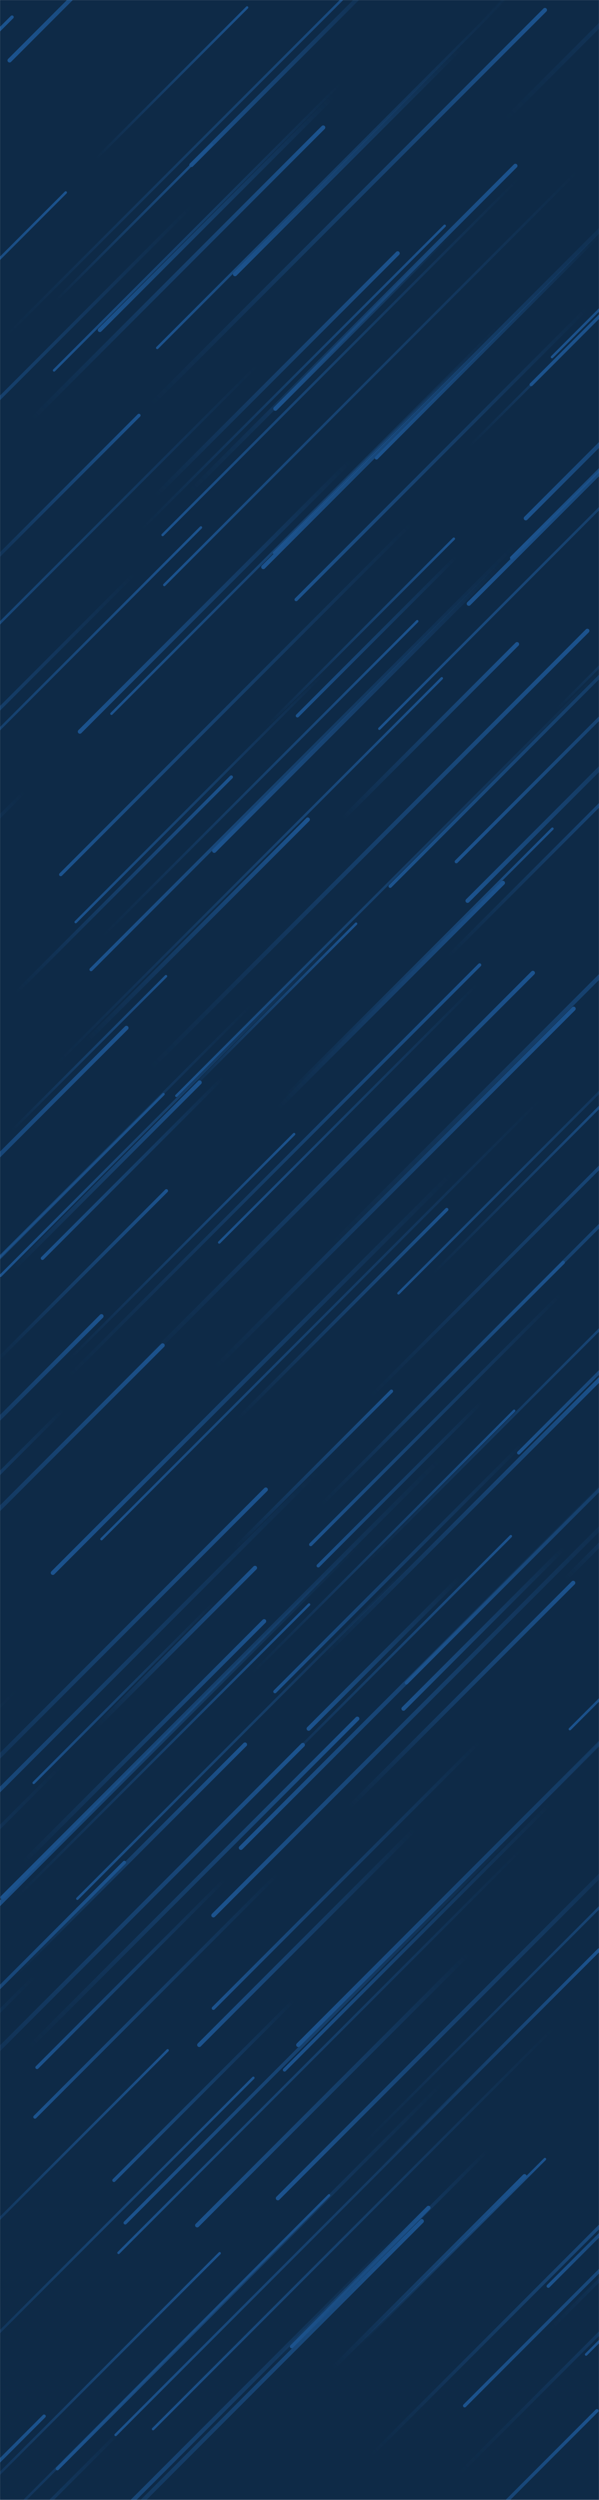 <svg xmlns="http://www.w3.org/2000/svg" version="1.1" xmlns:xlink="http://www.w3.org/1999/xlink" xmlns:svgjs="http://svgjs.com/svgjs" width="1440" height="6000" preserveAspectRatio="none" viewBox="0 0 1440 6000"><g mask="url(&quot;#SvgjsMask1111&quot;)" fill="none"><rect width="1440" height="6000" x="0" y="0" fill="#0e2a47"></rect><path d="M717 4908L1778 3847" stroke-width="10" stroke="url(#SvgjsLinearGradient1112)" stroke-linecap="round" class="BottomLeft"></path><path d="M274 5233L706 4801" stroke-width="8" stroke="url(#SvgjsLinearGradient1112)" stroke-linecap="round" class="BottomLeft"></path><path d="M803 2982L1870 1915" stroke-width="10" stroke="url(#SvgjsLinearGradient1113)" stroke-linecap="round" class="TopRight"></path><path d="M136 2554L1062 1628" stroke-width="6" stroke="url(#SvgjsLinearGradient1113)" stroke-linecap="round" class="TopRight"></path><path d="M1078 2295L1632 1741" stroke-width="8" stroke="url(#SvgjsLinearGradient1113)" stroke-linecap="round" class="TopRight"></path><path d="M1266 4856L278 5844" stroke-width="6" stroke="url(#SvgjsLinearGradient1112)" stroke-linecap="round" class="BottomLeft"></path><path d="M866 3702L-103 4671" stroke-width="10" stroke="url(#SvgjsLinearGradient1112)" stroke-linecap="round" class="BottomLeft"></path><path d="M231 4145L613 3763" stroke-width="10" stroke="url(#SvgjsLinearGradient1113)" stroke-linecap="round" class="TopRight"></path><path d="M399 2343L29 2713" stroke-width="6" stroke="url(#SvgjsLinearGradient1113)" stroke-linecap="round" class="TopRight"></path><path d="M1409 5651L1803 5257" stroke-width="6" stroke="url(#SvgjsLinearGradient1112)" stroke-linecap="round" class="BottomLeft"></path><path d="M285 5407L1258 4434" stroke-width="6" stroke="url(#SvgjsLinearGradient1112)" stroke-linecap="round" class="BottomLeft"></path><path d="M871 3761L1783 2849" stroke-width="6" stroke="url(#SvgjsLinearGradient1113)" stroke-linecap="round" class="TopRight"></path><path d="M33 3045L480 2598" stroke-width="10" stroke="url(#SvgjsLinearGradient1113)" stroke-linecap="round" class="TopRight"></path><path d="M324 1376L-367 2067" stroke-width="8" stroke="url(#SvgjsLinearGradient1112)" stroke-linecap="round" class="BottomLeft"></path><path d="M1068 3492L6 4554" stroke-width="10" stroke="url(#SvgjsLinearGradient1112)" stroke-linecap="round" class="BottomLeft"></path><path d="M527 2982L1147 2362" stroke-width="6" stroke="url(#SvgjsLinearGradient1112)" stroke-linecap="round" class="BottomLeft"></path><path d="M728 4188L-186 5102" stroke-width="10" stroke="url(#SvgjsLinearGradient1113)" stroke-linecap="round" class="TopRight"></path><path d="M573 3404L1074 2903" stroke-width="8" stroke="url(#SvgjsLinearGradient1113)" stroke-linecap="round" class="TopRight"></path><path d="M38 4556L743 3851" stroke-width="6" stroke="url(#SvgjsLinearGradient1113)" stroke-linecap="round" class="TopRight"></path><path d="M299 4470L-615 5384" stroke-width="8" stroke="url(#SvgjsLinearGradient1113)" stroke-linecap="round" class="TopRight"></path><path d="M791 5269L-233 6293" stroke-width="6" stroke="url(#SvgjsLinearGradient1113)" stroke-linecap="round" class="TopRight"></path><path d="M777 3975L1473 3279" stroke-width="10" stroke="url(#SvgjsLinearGradient1113)" stroke-linecap="round" class="TopRight"></path><path d="M609 4987L-279 5875" stroke-width="6" stroke="url(#SvgjsLinearGradient1113)" stroke-linecap="round" class="TopRight"></path><path d="M1097 2068L1924 1241" stroke-width="8" stroke="url(#SvgjsLinearGradient1112)" stroke-linecap="round" class="BottomLeft"></path><path d="M127 3775L1086 2816" stroke-width="10" stroke="url(#SvgjsLinearGradient1112)" stroke-linecap="round" class="BottomLeft"></path><path d="M152 3383L-242 3777" stroke-width="8" stroke="url(#SvgjsLinearGradient1112)" stroke-linecap="round" class="BottomLeft"></path><path d="M515 2042L1206 1351" stroke-width="10" stroke="url(#SvgjsLinearGradient1112)" stroke-linecap="round" class="BottomLeft"></path><path d="M1030 5299L658 5671" stroke-width="10" stroke="url(#SvgjsLinearGradient1113)" stroke-linecap="round" class="TopRight"></path><path d="M579 4435L1528 3486" stroke-width="10" stroke="url(#SvgjsLinearGradient1112)" stroke-linecap="round" class="BottomLeft"></path><path d="M528 5408L-205 6141" stroke-width="6" stroke="url(#SvgjsLinearGradient1113)" stroke-linecap="round" class="TopRight"></path><path d="M1350 3104L747 3707" stroke-width="8" stroke="url(#SvgjsLinearGradient1112)" stroke-linecap="round" class="BottomLeft"></path><path d="M1412 1514L361 2565" stroke-width="10" stroke="url(#SvgjsLinearGradient1113)" stroke-linecap="round" class="TopRight"></path><path d="M168 3301L1153 2316" stroke-width="8" stroke="url(#SvgjsLinearGradient1113)" stroke-linecap="round" class="TopRight"></path><path d="M604 4018L1236 3386" stroke-width="6" stroke="url(#SvgjsLinearGradient1113)" stroke-linecap="round" class="TopRight"></path><path d="M684 4968L1323 4329" stroke-width="8" stroke="url(#SvgjsLinearGradient1112)" stroke-linecap="round" class="BottomLeft"></path><path d="M825 1964L1243 1546" stroke-width="10" stroke="url(#SvgjsLinearGradient1113)" stroke-linecap="round" class="TopRight"></path><path d="M244 3694L1306 2632" stroke-width="6" stroke="url(#SvgjsLinearGradient1112)" stroke-linecap="round" class="BottomLeft"></path><path d="M138 5925L1070 4993" stroke-width="8" stroke="url(#SvgjsLinearGradient1112)" stroke-linecap="round" class="BottomLeft"></path><path d="M106 5799L-636 6541" stroke-width="8" stroke="url(#SvgjsLinearGradient1113)" stroke-linecap="round" class="TopRight"></path><path d="M536 2586L102 3020" stroke-width="8" stroke="url(#SvgjsLinearGradient1112)" stroke-linecap="round" class="BottomLeft"></path><path d="M146 2099L993 1252" stroke-width="8" stroke="url(#SvgjsLinearGradient1112)" stroke-linecap="round" class="BottomLeft"></path><path d="M1109 114L565 658" stroke-width="10" stroke="url(#SvgjsLinearGradient1112)" stroke-linecap="round" class="BottomLeft"></path><path d="M1264 1244L1761 747" stroke-width="10" stroke="url(#SvgjsLinearGradient1112)" stroke-linecap="round" class="BottomLeft"></path><path d="M182 2213L777 1618" stroke-width="6" stroke="url(#SvgjsLinearGradient1112)" stroke-linecap="round" class="BottomLeft"></path><path d="M149 4236L-729 5114" stroke-width="8" stroke="url(#SvgjsLinearGradient1112)" stroke-linecap="round" class="BottomLeft"></path><path d="M773 3611L1354 3030" stroke-width="8" stroke="url(#SvgjsLinearGradient1113)" stroke-linecap="round" class="TopRight"></path><path d="M840 2223L1 3062" stroke-width="6" stroke="url(#SvgjsLinearGradient1112)" stroke-linecap="round" class="BottomLeft"></path><path d="M206 2501L740 1967" stroke-width="10" stroke="url(#SvgjsLinearGradient1113)" stroke-linecap="round" class="TopRight"></path><path d="M1228 3687L594 4321" stroke-width="6" stroke="url(#SvgjsLinearGradient1113)" stroke-linecap="round" class="TopRight"></path><path d="M38 2383L556 1865" stroke-width="8" stroke="url(#SvgjsLinearGradient1113)" stroke-linecap="round" class="TopRight"></path><path d="M23 145L731 -563" stroke-width="10" stroke="url(#SvgjsLinearGradient1112)" stroke-linecap="round" class="BottomLeft"></path><path d="M607 2409L-170 3186" stroke-width="6" stroke="url(#SvgjsLinearGradient1112)" stroke-linecap="round" class="BottomLeft"></path><path d="M391 1284L1245 430" stroke-width="6" stroke="url(#SvgjsLinearGradient1112)" stroke-linecap="round" class="BottomLeft"></path><path d="M667 2661L1209 2119" stroke-width="10" stroke="url(#SvgjsLinearGradient1113)" stroke-linecap="round" class="TopRight"></path><path d="M334 997L-106 1437" stroke-width="8" stroke="url(#SvgjsLinearGradient1113)" stroke-linecap="round" class="TopRight"></path><path d="M958 3104L1633 2429" stroke-width="6" stroke="url(#SvgjsLinearGradient1112)" stroke-linecap="round" class="BottomLeft"></path><path d="M231 381L594 18" stroke-width="6" stroke="url(#SvgjsLinearGradient1113)" stroke-linecap="round" class="TopRight"></path><path d="M659 1327L1141 845" stroke-width="6" stroke="url(#SvgjsLinearGradient1112)" stroke-linecap="round" class="BottomLeft"></path><path d="M1127 1449L2140 436" stroke-width="10" stroke="url(#SvgjsLinearGradient1112)" stroke-linecap="round" class="BottomLeft"></path><path d="M905 3478L1724 2659" stroke-width="8" stroke="url(#SvgjsLinearGradient1113)" stroke-linecap="round" class="TopRight"></path><path d="M662 981L1085 558" stroke-width="10" stroke="url(#SvgjsLinearGradient1112)" stroke-linecap="round" class="BottomLeft"></path><path d="M1124 2162L1621 1665" stroke-width="10" stroke="url(#SvgjsLinearGradient1112)" stroke-linecap="round" class="BottomLeft"></path><path d="M1202 779L268 1713" stroke-width="6" stroke="url(#SvgjsLinearGradient1112)" stroke-linecap="round" class="BottomLeft"></path><path d="M956 608L374 1190" stroke-width="10" stroke="url(#SvgjsLinearGradient1113)" stroke-linecap="round" class="TopRight"></path><path d="M1435 5786L823 6398" stroke-width="8" stroke="url(#SvgjsLinearGradient1113)" stroke-linecap="round" class="TopRight"></path><path d="M1338 1703L1729 1312" stroke-width="6" stroke="url(#SvgjsLinearGradient1113)" stroke-linecap="round" class="TopRight"></path><path d="M1379 2421L515 3285" stroke-width="10" stroke="url(#SvgjsLinearGradient1113)" stroke-linecap="round" class="TopRight"></path><path d="M541 4510L89 4962" stroke-width="8" stroke="url(#SvgjsLinearGradient1112)" stroke-linecap="round" class="BottomLeft"></path><path d="M970 4101L1356 3715" stroke-width="10" stroke="url(#SvgjsLinearGradient1112)" stroke-linecap="round" class="BottomLeft"></path><path d="M1326 4872L368 5830" stroke-width="6" stroke="url(#SvgjsLinearGradient1112)" stroke-linecap="round" class="BottomLeft"></path><path d="M633 1361L1570 424" stroke-width="10" stroke="url(#SvgjsLinearGradient1112)" stroke-linecap="round" class="BottomLeft"></path><path d="M1117 5774L2164 4727" stroke-width="8" stroke="url(#SvgjsLinearGradient1112)" stroke-linecap="round" class="BottomLeft"></path><path d="M37 4059L-1027 5123" stroke-width="6" stroke="url(#SvgjsLinearGradient1112)" stroke-linecap="round" class="BottomLeft"></path><path d="M479 4908L996 4391" stroke-width="10" stroke="url(#SvgjsLinearGradient1112)" stroke-linecap="round" class="BottomLeft"></path><path d="M460 396L965 -109" stroke-width="10" stroke="url(#SvgjsLinearGradient1112)" stroke-linecap="round" class="BottomLeft"></path><path d="M393 2626L-587 3606" stroke-width="6" stroke="url(#SvgjsLinearGradient1113)" stroke-linecap="round" class="TopRight"></path><path d="M639 3575L-207 4421" stroke-width="10" stroke="url(#SvgjsLinearGradient1113)" stroke-linecap="round" class="TopRight"></path><path d="M130 889L822 197" stroke-width="6" stroke="url(#SvgjsLinearGradient1112)" stroke-linecap="round" class="BottomLeft"></path><path d="M15 806L1013 -192" stroke-width="6" stroke="url(#SvgjsLinearGradient1113)" stroke-linecap="round" class="TopRight"></path><path d="M938 2127L1818 1247" stroke-width="8" stroke="url(#SvgjsLinearGradient1112)" stroke-linecap="round" class="BottomLeft"></path><path d="M1387 412L395 1404" stroke-width="6" stroke="url(#SvgjsLinearGradient1112)" stroke-linecap="round" class="BottomLeft"></path><path d="M589 4187L31 4745" stroke-width="10" stroke="url(#SvgjsLinearGradient1113)" stroke-linecap="round" class="TopRight"></path><path d="M1155 54L2087 -878" stroke-width="6" stroke="url(#SvgjsLinearGradient1113)" stroke-linecap="round" class="TopRight"></path><path d="M1370 4150L1960 3560" stroke-width="6" stroke="url(#SvgjsLinearGradient1112)" stroke-linecap="round" class="BottomLeft"></path><path d="M1300 4325L2337 3288" stroke-width="6" stroke="url(#SvgjsLinearGradient1113)" stroke-linecap="round" class="TopRight"></path><path d="M712 1439L1413 738" stroke-width="8" stroke="url(#SvgjsLinearGradient1112)" stroke-linecap="round" class="BottomLeft"></path><path d="M800 5684L1261 5223" stroke-width="10" stroke="url(#SvgjsLinearGradient1113)" stroke-linecap="round" class="TopRight"></path><path d="M1173 5160L701 5632" stroke-width="8" stroke="url(#SvgjsLinearGradient1112)" stroke-linecap="round" class="BottomLeft"></path><path d="M1042 3056L1532 2566" stroke-width="6" stroke="url(#SvgjsLinearGradient1113)" stroke-linecap="round" class="TopRight"></path><path d="M1230 1339L1983 586" stroke-width="8" stroke="url(#SvgjsLinearGradient1112)" stroke-linecap="round" class="BottomLeft"></path><path d="M58 1901L-456 2415" stroke-width="8" stroke="url(#SvgjsLinearGradient1112)" stroke-linecap="round" class="BottomLeft"></path><path d="M301 5335L1233 4403" stroke-width="8" stroke="url(#SvgjsLinearGradient1112)" stroke-linecap="round" class="BottomLeft"></path><path d="M68 4916L859 4125" stroke-width="10" stroke="url(#SvgjsLinearGradient1113)" stroke-linecap="round" class="TopRight"></path><path d="M777 306L77 1006" stroke-width="10" stroke="url(#SvgjsLinearGradient1113)" stroke-linecap="round" class="TopRight"></path><path d="M840 4337L1378 3799" stroke-width="10" stroke="url(#SvgjsLinearGradient1113)" stroke-linecap="round" class="TopRight"></path><path d="M347 3269L1281 2335" stroke-width="10" stroke="url(#SvgjsLinearGradient1113)" stroke-linecap="round" class="TopRight"></path><path d="M977 4039L1740 3276" stroke-width="8" stroke="url(#SvgjsLinearGradient1112)" stroke-linecap="round" class="BottomLeft"></path><path d="M683 2634L1328 1989" stroke-width="6" stroke="url(#SvgjsLinearGradient1113)" stroke-linecap="round" class="TopRight"></path><path d="M889 5896L1636 5149" stroke-width="8" stroke="url(#SvgjsLinearGradient1113)" stroke-linecap="round" class="TopRight"></path><path d="M842 1106L192 1756" stroke-width="10" stroke="url(#SvgjsLinearGradient1112)" stroke-linecap="round" class="BottomLeft"></path><path d="M304 2467L-707 3478" stroke-width="10" stroke="url(#SvgjsLinearGradient1113)" stroke-linecap="round" class="TopRight"></path><path d="M1327 857L2368 -184" stroke-width="6" stroke="url(#SvgjsLinearGradient1112)" stroke-linecap="round" class="BottomLeft"></path><path d="M29 41L-1042 1112" stroke-width="8" stroke="url(#SvgjsLinearGradient1113)" stroke-linecap="round" class="TopRight"></path><path d="M641 1743L1091 1293" stroke-width="6" stroke="url(#SvgjsLinearGradient1113)" stroke-linecap="round" class="TopRight"></path><path d="M301 5823L-261 6385" stroke-width="8" stroke="url(#SvgjsLinearGradient1112)" stroke-linecap="round" class="BottomLeft"></path><path d="M83 4743L-568 5394" stroke-width="8" stroke="url(#SvgjsLinearGradient1112)" stroke-linecap="round" class="BottomLeft"></path><path d="M562 3718L941 3339" stroke-width="8" stroke="url(#SvgjsLinearGradient1113)" stroke-linecap="round" class="TopRight"></path><path d="M661 4060L1259 3462" stroke-width="8" stroke="url(#SvgjsLinearGradient1112)" stroke-linecap="round" class="BottomLeft"></path><path d="M483 1266L-541 2290" stroke-width="6" stroke="url(#SvgjsLinearGradient1113)" stroke-linecap="round" class="TopRight"></path><path d="M668 5276L1638 4306" stroke-width="10" stroke="url(#SvgjsLinearGradient1112)" stroke-linecap="round" class="BottomLeft"></path><path d="M859 5633L1310 5182" stroke-width="6" stroke="url(#SvgjsLinearGradient1113)" stroke-linecap="round" class="TopRight"></path><path d="M158 462L-890 1510" stroke-width="6" stroke="url(#SvgjsLinearGradient1113)" stroke-linecap="round" class="TopRight"></path><path d="M513 4597L1562 3548" stroke-width="10" stroke="url(#SvgjsLinearGradient1112)" stroke-linecap="round" class="BottomLeft"></path><path d="M1247 3487L1896 2838" stroke-width="8" stroke="url(#SvgjsLinearGradient1112)" stroke-linecap="round" class="BottomLeft"></path><path d="M463 492L-399 1354" stroke-width="8" stroke="url(#SvgjsLinearGradient1112)" stroke-linecap="round" class="BottomLeft"></path><path d="M905 1099L1443 561" stroke-width="8" stroke="url(#SvgjsLinearGradient1112)" stroke-linecap="round" class="BottomLeft"></path><path d="M186 4557L992 3751" stroke-width="6" stroke="url(#SvgjsLinearGradient1112)" stroke-linecap="round" class="BottomLeft"></path><path d="M84 5081L668 4497" stroke-width="8" stroke="url(#SvgjsLinearGradient1112)" stroke-linecap="round" class="BottomLeft"></path><path d="M1277 923L2239 -39" stroke-width="8" stroke="url(#SvgjsLinearGradient1112)" stroke-linecap="round" class="BottomLeft"></path><path d="M635 3891L58 4468" stroke-width="10" stroke="url(#SvgjsLinearGradient1113)" stroke-linecap="round" class="TopRight"></path><path d="M1097 1336L715 1718" stroke-width="8" stroke="url(#SvgjsLinearGradient1112)" stroke-linecap="round" class="BottomLeft"></path><path d="M1130 1070L1567 633" stroke-width="6" stroke="url(#SvgjsLinearGradient1113)" stroke-linecap="round" class="TopRight"></path><path d="M1014 5331L-32 6377" stroke-width="10" stroke="url(#SvgjsLinearGradient1113)" stroke-linecap="round" class="TopRight"></path><path d="M912 1749L1959 702" stroke-width="6" stroke="url(#SvgjsLinearGradient1112)" stroke-linecap="round" class="BottomLeft"></path><path d="M889 3354L1715 2528" stroke-width="8" stroke="url(#SvgjsLinearGradient1113)" stroke-linecap="round" class="TopRight"></path><path d="M1216 286L2282 -780" stroke-width="10" stroke="url(#SvgjsLinearGradient1113)" stroke-linecap="round" class="TopRight"></path><path d="M1103 5938L2100 4941" stroke-width="8" stroke="url(#SvgjsLinearGradient1113)" stroke-linecap="round" class="TopRight"></path><path d="M81 4279L516 3844" stroke-width="6" stroke="url(#SvgjsLinearGradient1112)" stroke-linecap="round" class="BottomLeft"></path><path d="M972 5349L46 6275" stroke-width="10" stroke="url(#SvgjsLinearGradient1112)" stroke-linecap="round" class="BottomLeft"></path><path d="M1239 398L460 1177" stroke-width="10" stroke="url(#SvgjsLinearGradient1113)" stroke-linecap="round" class="TopRight"></path><path d="M877 5142L1754 4265" stroke-width="6" stroke="url(#SvgjsLinearGradient1113)" stroke-linecap="round" class="TopRight"></path><path d="M403 4921L-219 5543" stroke-width="6" stroke="url(#SvgjsLinearGradient1113)" stroke-linecap="round" class="TopRight"></path><path d="M244 3159L-146 3549" stroke-width="10" stroke="url(#SvgjsLinearGradient1113)" stroke-linecap="round" class="TopRight"></path><path d="M167 3262L707 2722" stroke-width="6" stroke="url(#SvgjsLinearGradient1113)" stroke-linecap="round" class="TopRight"></path><path d="M219 2327L1230 1316" stroke-width="8" stroke="url(#SvgjsLinearGradient1112)" stroke-linecap="round" class="BottomLeft"></path><path d="M912 5208L1440 4680" stroke-width="8" stroke="url(#SvgjsLinearGradient1113)" stroke-linecap="round" class="TopRight"></path><path d="M1359 3790L1784 3365" stroke-width="10" stroke="url(#SvgjsLinearGradient1113)" stroke-linecap="round" class="TopRight"></path><path d="M361 973L1310 24" stroke-width="10" stroke="url(#SvgjsLinearGradient1113)" stroke-linecap="round" class="TopRight"></path><path d="M1003 1491L247 2247" stroke-width="6" stroke="url(#SvgjsLinearGradient1113)" stroke-linecap="round" class="TopRight"></path><path d="M1157 3366L765 3758" stroke-width="8" stroke="url(#SvgjsLinearGradient1112)" stroke-linecap="round" class="BottomLeft"></path><path d="M1318 5487L1777 5028" stroke-width="8" stroke="url(#SvgjsLinearGradient1112)" stroke-linecap="round" class="BottomLeft"></path><path d="M378 835L1223 -10" stroke-width="6" stroke="url(#SvgjsLinearGradient1112)" stroke-linecap="round" class="BottomLeft"></path><path d="M1104 3787L742 4149" stroke-width="10" stroke="url(#SvgjsLinearGradient1112)" stroke-linecap="round" class="BottomLeft"></path><path d="M474 5341L1127 4688" stroke-width="10" stroke="url(#SvgjsLinearGradient1112)" stroke-linecap="round" class="BottomLeft"></path><path d="M1440 1614L424 2630" stroke-width="6" stroke="url(#SvgjsLinearGradient1112)" stroke-linecap="round" class="BottomLeft"></path><path d="M800 232L240 792" stroke-width="10" stroke="url(#SvgjsLinearGradient1112)" stroke-linecap="round" class="BottomLeft"></path><path d="M759 3536L-305 4600" stroke-width="10" stroke="url(#SvgjsLinearGradient1112)" stroke-linecap="round" class="BottomLeft"></path><path d="M410 2663L856 2217" stroke-width="6" stroke="url(#SvgjsLinearGradient1113)" stroke-linecap="round" class="TopRight"></path><path d="M337 1274L1069 542" stroke-width="6" stroke="url(#SvgjsLinearGradient1113)" stroke-linecap="round" class="TopRight"></path><path d="M400 2858L-14 3272" stroke-width="8" stroke="url(#SvgjsLinearGradient1113)" stroke-linecap="round" class="TopRight"></path><path d="M1319 5594L2049 4864" stroke-width="8" stroke="url(#SvgjsLinearGradient1113)" stroke-linecap="round" class="TopRight"></path><path d="M134 722L509 347" stroke-width="6" stroke="url(#SvgjsLinearGradient1113)" stroke-linecap="round" class="TopRight"></path><path d="M513 4820L1152 4181" stroke-width="8" stroke="url(#SvgjsLinearGradient1112)" stroke-linecap="round" class="BottomLeft"></path><path d="M618 877L-239 1734" stroke-width="6" stroke="url(#SvgjsLinearGradient1112)" stroke-linecap="round" class="BottomLeft"></path><path d="M391 3229L-226 3846" stroke-width="10" stroke="url(#SvgjsLinearGradient1113)" stroke-linecap="round" class="TopRight"></path></g><defs><mask id="SvgjsMask1111"><rect width="1440" height="6000" fill="#ffffff"></rect></mask><linearGradient x1="100%" y1="0%" x2="0%" y2="100%" id="SvgjsLinearGradient1112"><stop stop-color="rgba(28, 83, 142, 0)" offset="0"></stop><stop stop-color="#1c538e" offset="1"></stop></linearGradient><linearGradient x1="0%" y1="100%" x2="100%" y2="0%" id="SvgjsLinearGradient1113"><stop stop-color="rgba(28, 83, 142, 0)" offset="0"></stop><stop stop-color="#1c538e" offset="1"></stop></linearGradient></defs></svg>